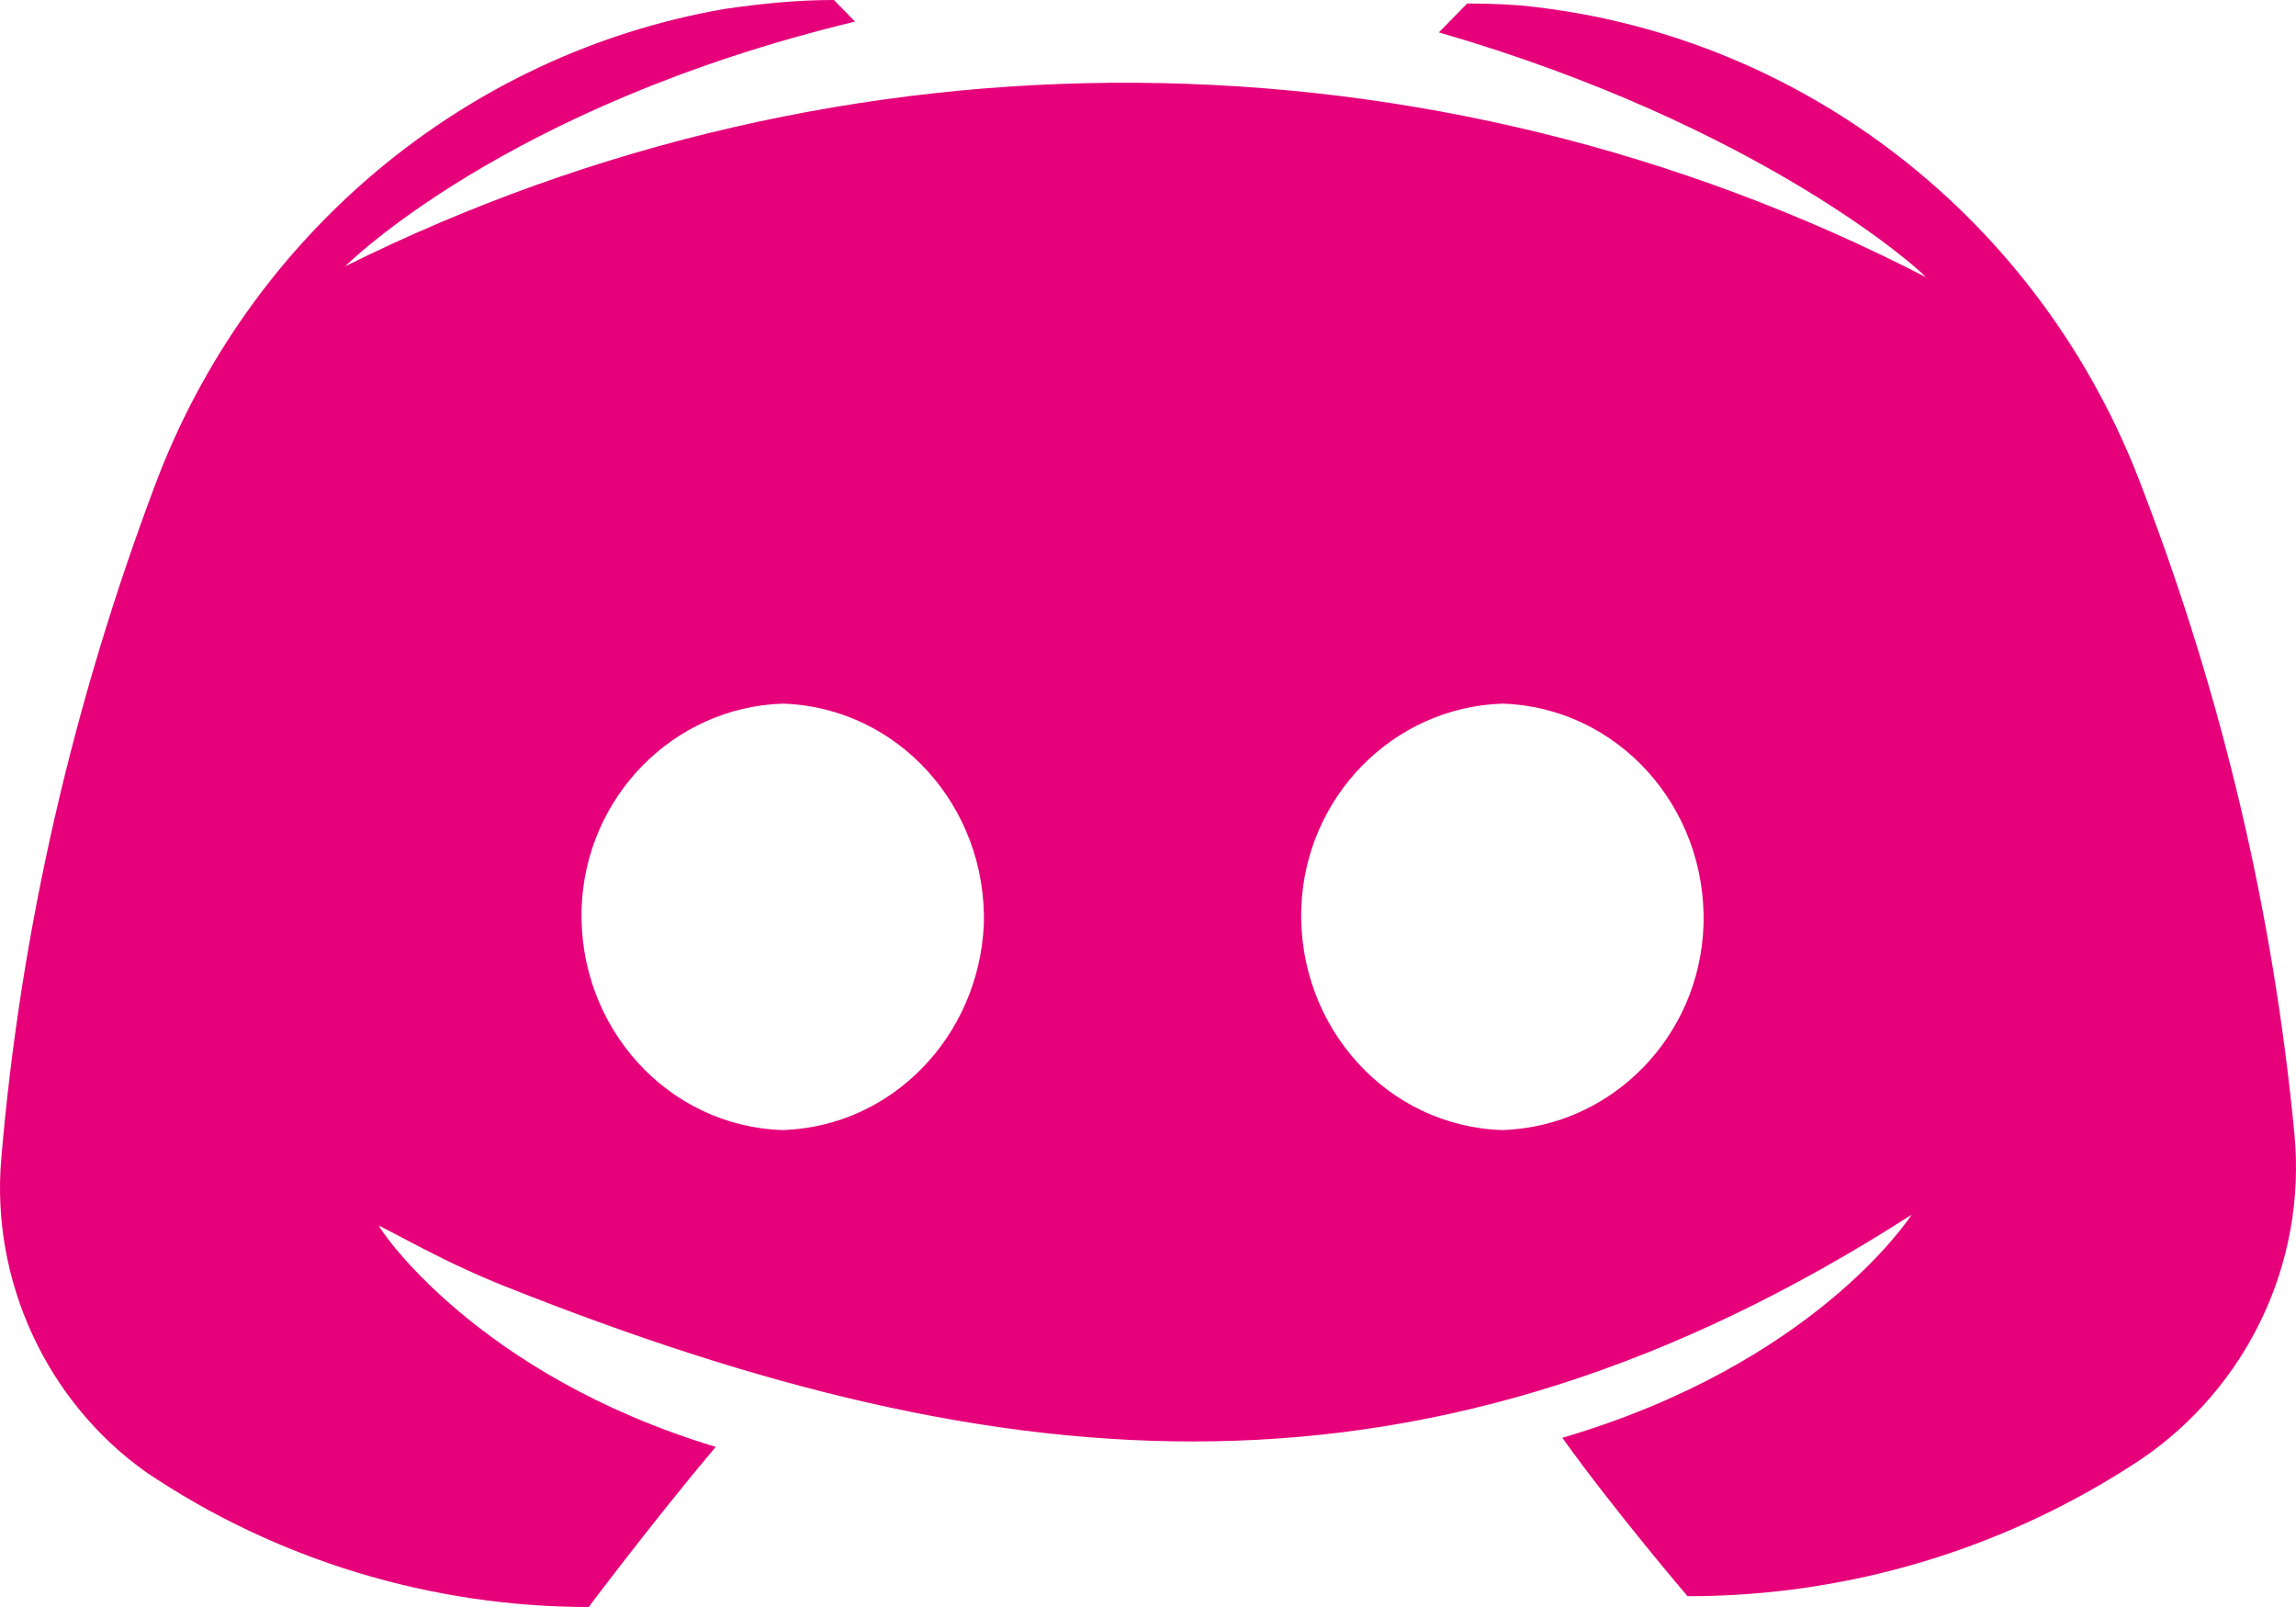 <svg width="20" height="14" viewBox="0 0 20 14" fill="none" xmlns="http://www.w3.org/2000/svg">
<path d="M4.406 11.209C8.756 12.941 12.457 13.278 16.652 10.582C16.621 10.629 15.791 11.884 13.609 12.526C14.07 13.169 14.7 13.906 14.7 13.906C16.099 13.906 17.466 13.498 18.649 12.714C19.571 12.087 20.094 11.006 19.986 9.877C19.802 7.948 19.356 6.067 18.665 4.264C17.789 1.913 15.684 0.282 13.241 0.047C13.026 0.031 12.872 0.031 12.78 0.031L12.534 0.282C15.346 1.097 16.744 2.367 16.775 2.414C12.457 0.188 7.356 0.157 3.007 2.32C3.007 2.32 4.39 0.925 7.448 0.188L7.264 0C6.941 0 6.634 0.031 6.311 0.078C4.052 0.47 2.162 2.054 1.348 4.233C0.641 6.114 0.18 8.09 0.011 10.096C-0.081 11.162 0.411 12.213 1.271 12.824C2.408 13.592 3.76 14 5.128 14C5.128 14 5.681 13.263 6.234 12.605C4.16 11.978 3.315 10.723 3.299 10.676L3.69 10.88C3.923 11.001 4.162 11.112 4.406 11.209ZM6.818 9.845C5.819 9.814 5.036 8.952 5.066 7.917C5.097 6.945 5.865 6.161 6.818 6.13C7.817 6.161 8.6 7.023 8.57 8.058C8.523 9.03 7.771 9.814 6.818 9.845ZM13.087 9.845C12.088 9.814 11.305 8.952 11.335 7.917C11.366 6.945 12.134 6.161 13.087 6.13C14.086 6.161 14.869 7.023 14.839 8.058C14.808 9.03 14.04 9.814 13.087 9.845Z" fill="#E6007A"/>
</svg>
